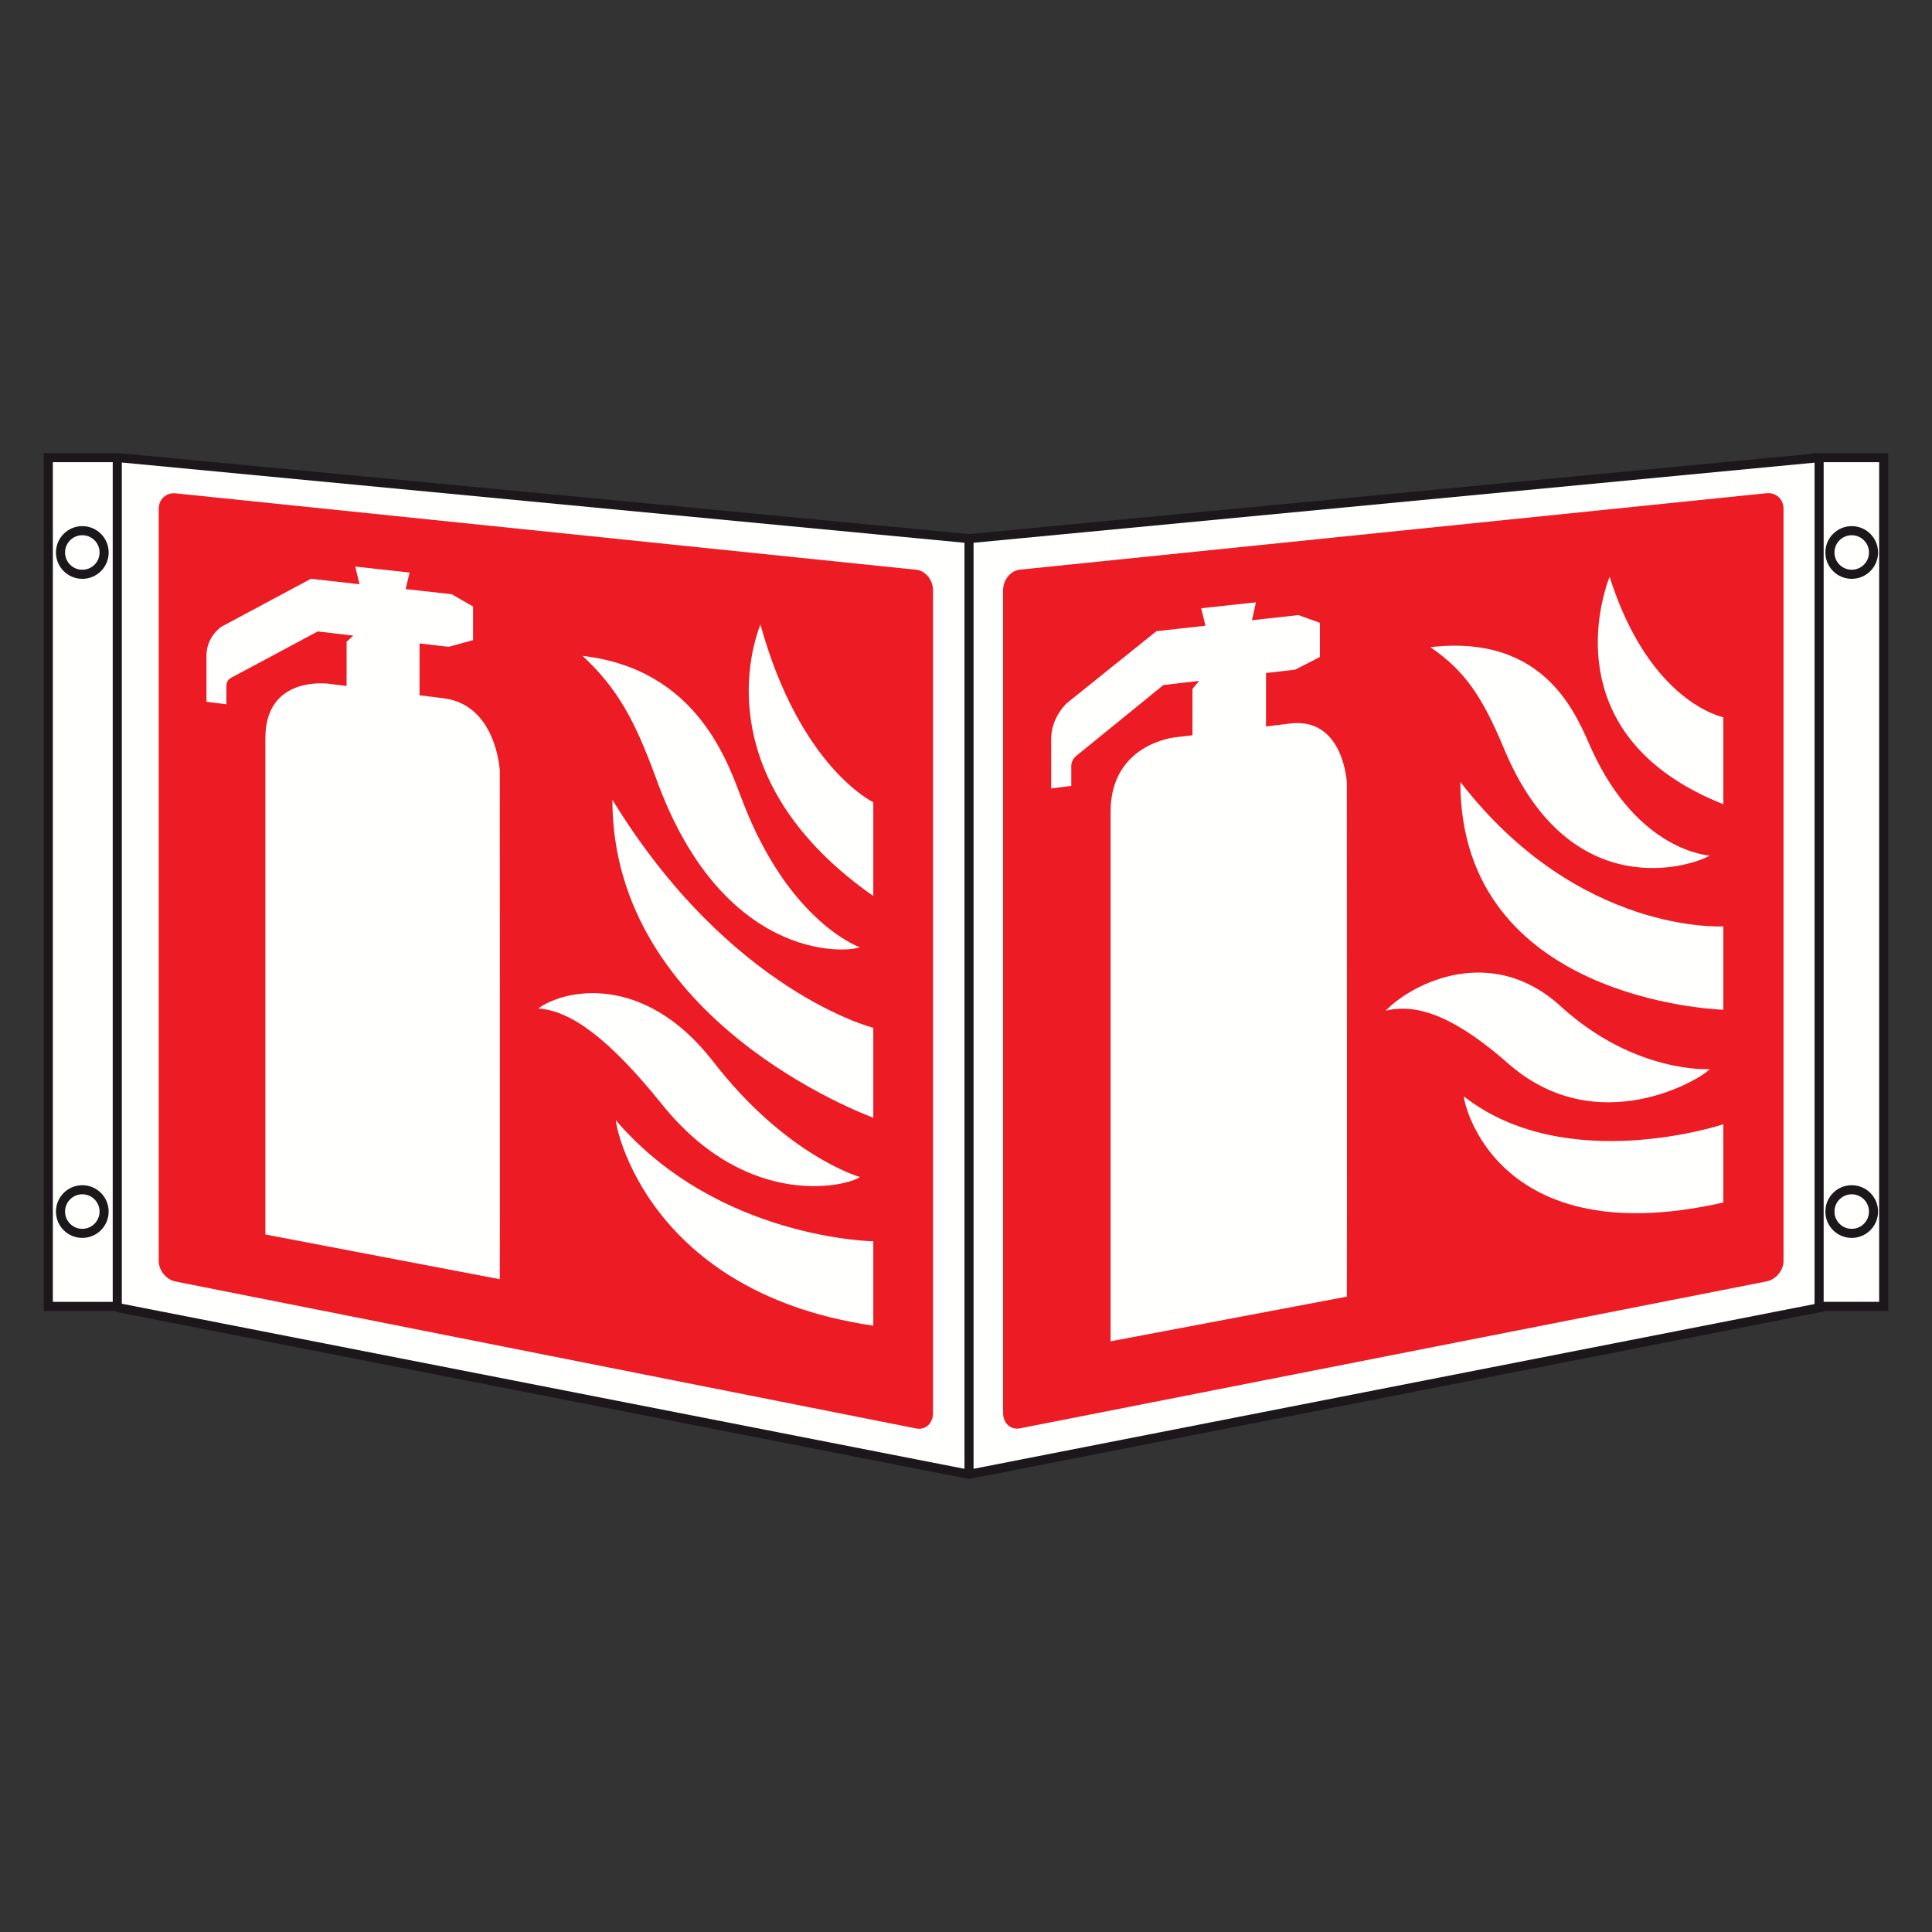 <?xml version="1.0" encoding="utf-8"?>
<!-- Generator: Adobe Illustrator 16.0.0, SVG Export Plug-In . SVG Version: 6.00 Build 0)  -->
<!DOCTYPE svg PUBLIC "-//W3C//DTD SVG 1.1//EN" "http://www.w3.org/Graphics/SVG/1.1/DTD/svg11.dtd">
<svg version="1.1" id="Layer_1" xmlns="http://www.w3.org/2000/svg" xmlns:xlink="http://www.w3.org/1999/xlink" x="0px" y="0px"
	 width="200px" height="200px" viewBox="0 0 200 200" enable-background="new 0 0 200 200" xml:space="preserve">
<rect x="0" y="0" width="200" height="200" fill="#333333" stroke="none"/>
<g>
	<polyline fill="#FFFFFE" points="12.304,135.381 100.311,152.623 188.313,135.381 188.313,135.236 195,135.236 195,47.376 
		188.168,47.376 188.168,47.39 100.311,55.759 12.304,47.376 5,47.376 5,135.236 12.14,135.236 	"/>
	<path fill="none" stroke="#1B171A" stroke-width="0.941" d="M100.311,152.623V55.759 M12.304,135.381l88.007,17.242l88.003-17.242
		v-0.145H195v-87.86h-6.832v0.014l-87.857,8.369l-88.007-8.382H5v87.86h7.14L12.304,135.381z"/>
	<line fill="#FFFFFE" x1="188.313" y1="135.381" x2="188.313" y2="47.376"/>
	<line fill="none" stroke="#1B171A" stroke-width="0.941" x1="188.313" y1="135.381" x2="188.313" y2="47.376"/>
	<line fill="#FFFFFE" x1="12.14" y1="135.236" x2="12.14" y2="47.376"/>
	<line fill="none" stroke="#1B171A" stroke-width="0.941" x1="12.14" y1="135.236" x2="12.14" y2="47.376"/>
	<path fill="#FFFFFE" d="M8.521,59.45c1.246,0,2.256-1.009,2.256-2.257c0-1.248-1.011-2.258-2.256-2.258s-2.258,1.01-2.258,2.258
		C6.262,58.441,7.275,59.45,8.521,59.45"/>
	<circle fill="none" stroke="#1B171A" stroke-width="0.941" cx="8.521" cy="57.193" r="2.258"/>
	<path fill="#FFFFFE" d="M8.521,127.678c1.246,0,2.256-1.01,2.256-2.256c0-1.25-1.011-2.26-2.256-2.26s-2.258,1.01-2.258,2.26
		C6.262,126.668,7.275,127.678,8.521,127.678"/>
	<path fill="none" stroke="#1B171A" stroke-width="0.941" d="M8.521,127.678c1.246,0,2.256-1.01,2.256-2.256
		c0-1.25-1.011-2.26-2.256-2.26s-2.258,1.01-2.258,2.26C6.262,126.668,7.275,127.678,8.521,127.678z"/>
	<path fill="#FFFFFE" d="M191.688,59.45c1.247,0,2.258-1.009,2.258-2.257c0-1.248-1.011-2.258-2.258-2.258
		c-1.244,0-2.255,1.01-2.255,2.258C189.433,58.441,190.443,59.45,191.688,59.45"/>
	<path fill="none" stroke="#1B171A" stroke-width="0.941" d="M191.688,59.45c1.247,0,2.258-1.009,2.258-2.257
		c0-1.248-1.011-2.258-2.258-2.258c-1.244,0-2.255,1.01-2.255,2.258C189.433,58.441,190.443,59.45,191.688,59.45z"/>
	<path fill="#FFFFFE" d="M191.688,127.678c1.247,0,2.258-1.01,2.258-2.256c0-1.25-1.011-2.26-2.258-2.26
		c-1.244,0-2.255,1.01-2.255,2.26C189.433,126.668,190.443,127.678,191.688,127.678"/>
	<path fill="none" stroke="#1B171A" stroke-width="0.941" d="M191.688,127.678c1.247,0,2.258-1.01,2.258-2.256
		c0-1.25-1.011-2.26-2.258-2.26c-1.244,0-2.255,1.01-2.255,2.26C189.433,126.668,190.443,127.678,191.688,127.678z"/>
	<path fill="#ED1C24" d="M182.875,132.65c0.968-0.191,1.754-1.139,1.754-2.117V52.647c0-0.978-0.786-1.689-1.754-1.59l-77.282,7.912
		c-0.966,0.1-1.753,1.046-1.753,2.115v85.189c0,1.07,0.787,1.779,1.753,1.588"/>
	<path fill="#FFFFFE" d="M178.4,74.249c0,0-7.653-1.474-11.776-14.553c-1.929,5.187-3.587,17.464,11.776,23.557"/>
	<path fill="#FFFFFE" d="M176.989,88.562c0,0-7.345-0.327-12.202-10.932c-1.496-3.286-4.57-12.046-16.718-10.636
		c3.6,2.459,5.4,5.149,7.683,10.64C162.601,93.943,175.37,89.589,176.989,88.562"/>
	<path fill="#FFFFFE" d="M178.4,95.896c0,0-14.968,0.928-27.224-14.95c0,22.564,26.511,23.552,27.224,23.582"/>
	<path fill="#FFFFFE" d="M176.989,110.676c0,0-7.691,0.504-15.365-6.447c-7.175-6.629-15.406-2.471-18.187,0.404
		c3.521-0.889,7.589,0.955,12.819,5.572C165.448,118.146,176.143,111.682,176.989,110.676"/>
	<path fill="#FFFFFE" d="M178.4,116.383c0,0-16.214,5.412-26.83-2.859c-0.368-1.102,2.035,16.584,26.83,10.959"/>
	<path fill="#FFFFFE" d="M130.017,62.35l-5.672,0.617l0.446,1.808l-5.077,0.563l-9.29,7.464c0,0-1.605,1.458-1.605,3.671v5.144
		l2.081-0.264v-1.949c0,0-0.09-0.672,0.533-1.172c0.625-0.497,8.994-7.316,8.994-7.316l3.712-0.435l-0.696,0.835v4.793l-1.797,0.22
		c0,0-6.68,0.648-6.68,7.709v54.814c0,0,24.431-4.623,24.462-4.627c0.029-0.006,0-53.185,0-53.185s-0.327-6.824-5.878-6.143
		l-2.493,0.306v-5.53l3.028-0.354l2.552-1.309v-3.537l-2.225-0.799l-4.812,0.533"/>
	<path fill="#ED1C24" d="M94.844,147.875c0.959,0.191,1.74-0.521,1.74-1.59V61.097c0-1.068-0.781-2.017-1.74-2.117l-76.671-7.911
		c-0.961-0.1-1.742,0.613-1.742,1.591v77.887c0,0.979,0.781,1.924,1.742,2.115"/>
	<path fill="#FFFFFE" d="M90.403,83.048c0,0-7.59-3.591-11.684-18.401c-1.913,4.994-3.558,17.401,11.684,28.112"/>
	<path fill="#FFFFFE" d="M89.005,98.06c0,0-7.286-2.532-12.107-15.053c-1.482-3.83-4.535-13.699-16.586-15.11
		c3.572,3.347,5.36,6.525,7.622,12.723C74.729,99.415,87.4,98.679,89.005,98.06"/>
	<path fill="#FFFFFE" d="M90.403,106.398c0,0-14.848-3.727-27.009-23.607c0,22.914,26.3,32.642,27.009,32.916"/>
	<path fill="#FFFFFE" d="M89.005,121.84c0,0-7.635-2.158-15.244-12.033c-7.118-9.103-15.288-7.422-18.044-5.408
		c3.493,0.213,7.526,3.373,12.717,9.805C77.554,125.65,88.163,122.621,89.005,121.84"/>
	<path fill="#FFFFFE" d="M90.403,128.496c0,0-16.087-0.227-26.615-12.484c-0.37-1.246,2.018,17.623,26.615,21.223"/>
	<path fill="#FFFFFE" d="M42.401,59.271l-5.626-0.618l0.443,1.828l-5.035-0.563l-9.222,4.939c0,0-1.589,0.985-1.589,3.032v4.756
		l2.06,0.262v-1.81c0,0-0.086-0.642,0.533-0.958c0.619-0.316,8.924-4.773,8.924-4.773l3.683,0.433l-0.693,0.637v4.575l-1.784-0.221
		c0,0-6.626-0.98-6.626,5.634v51.371c0,0,24.242,4.623,24.269,4.629c0.031,0.004,0-52.624,0-52.624s-0.323-6.833-5.83-7.515
		l-2.477-0.307v-5.37l3.008,0.352l2.532-0.694v-3.479l-2.208-1.271l-4.772-0.534"/>
</g>
</svg>
